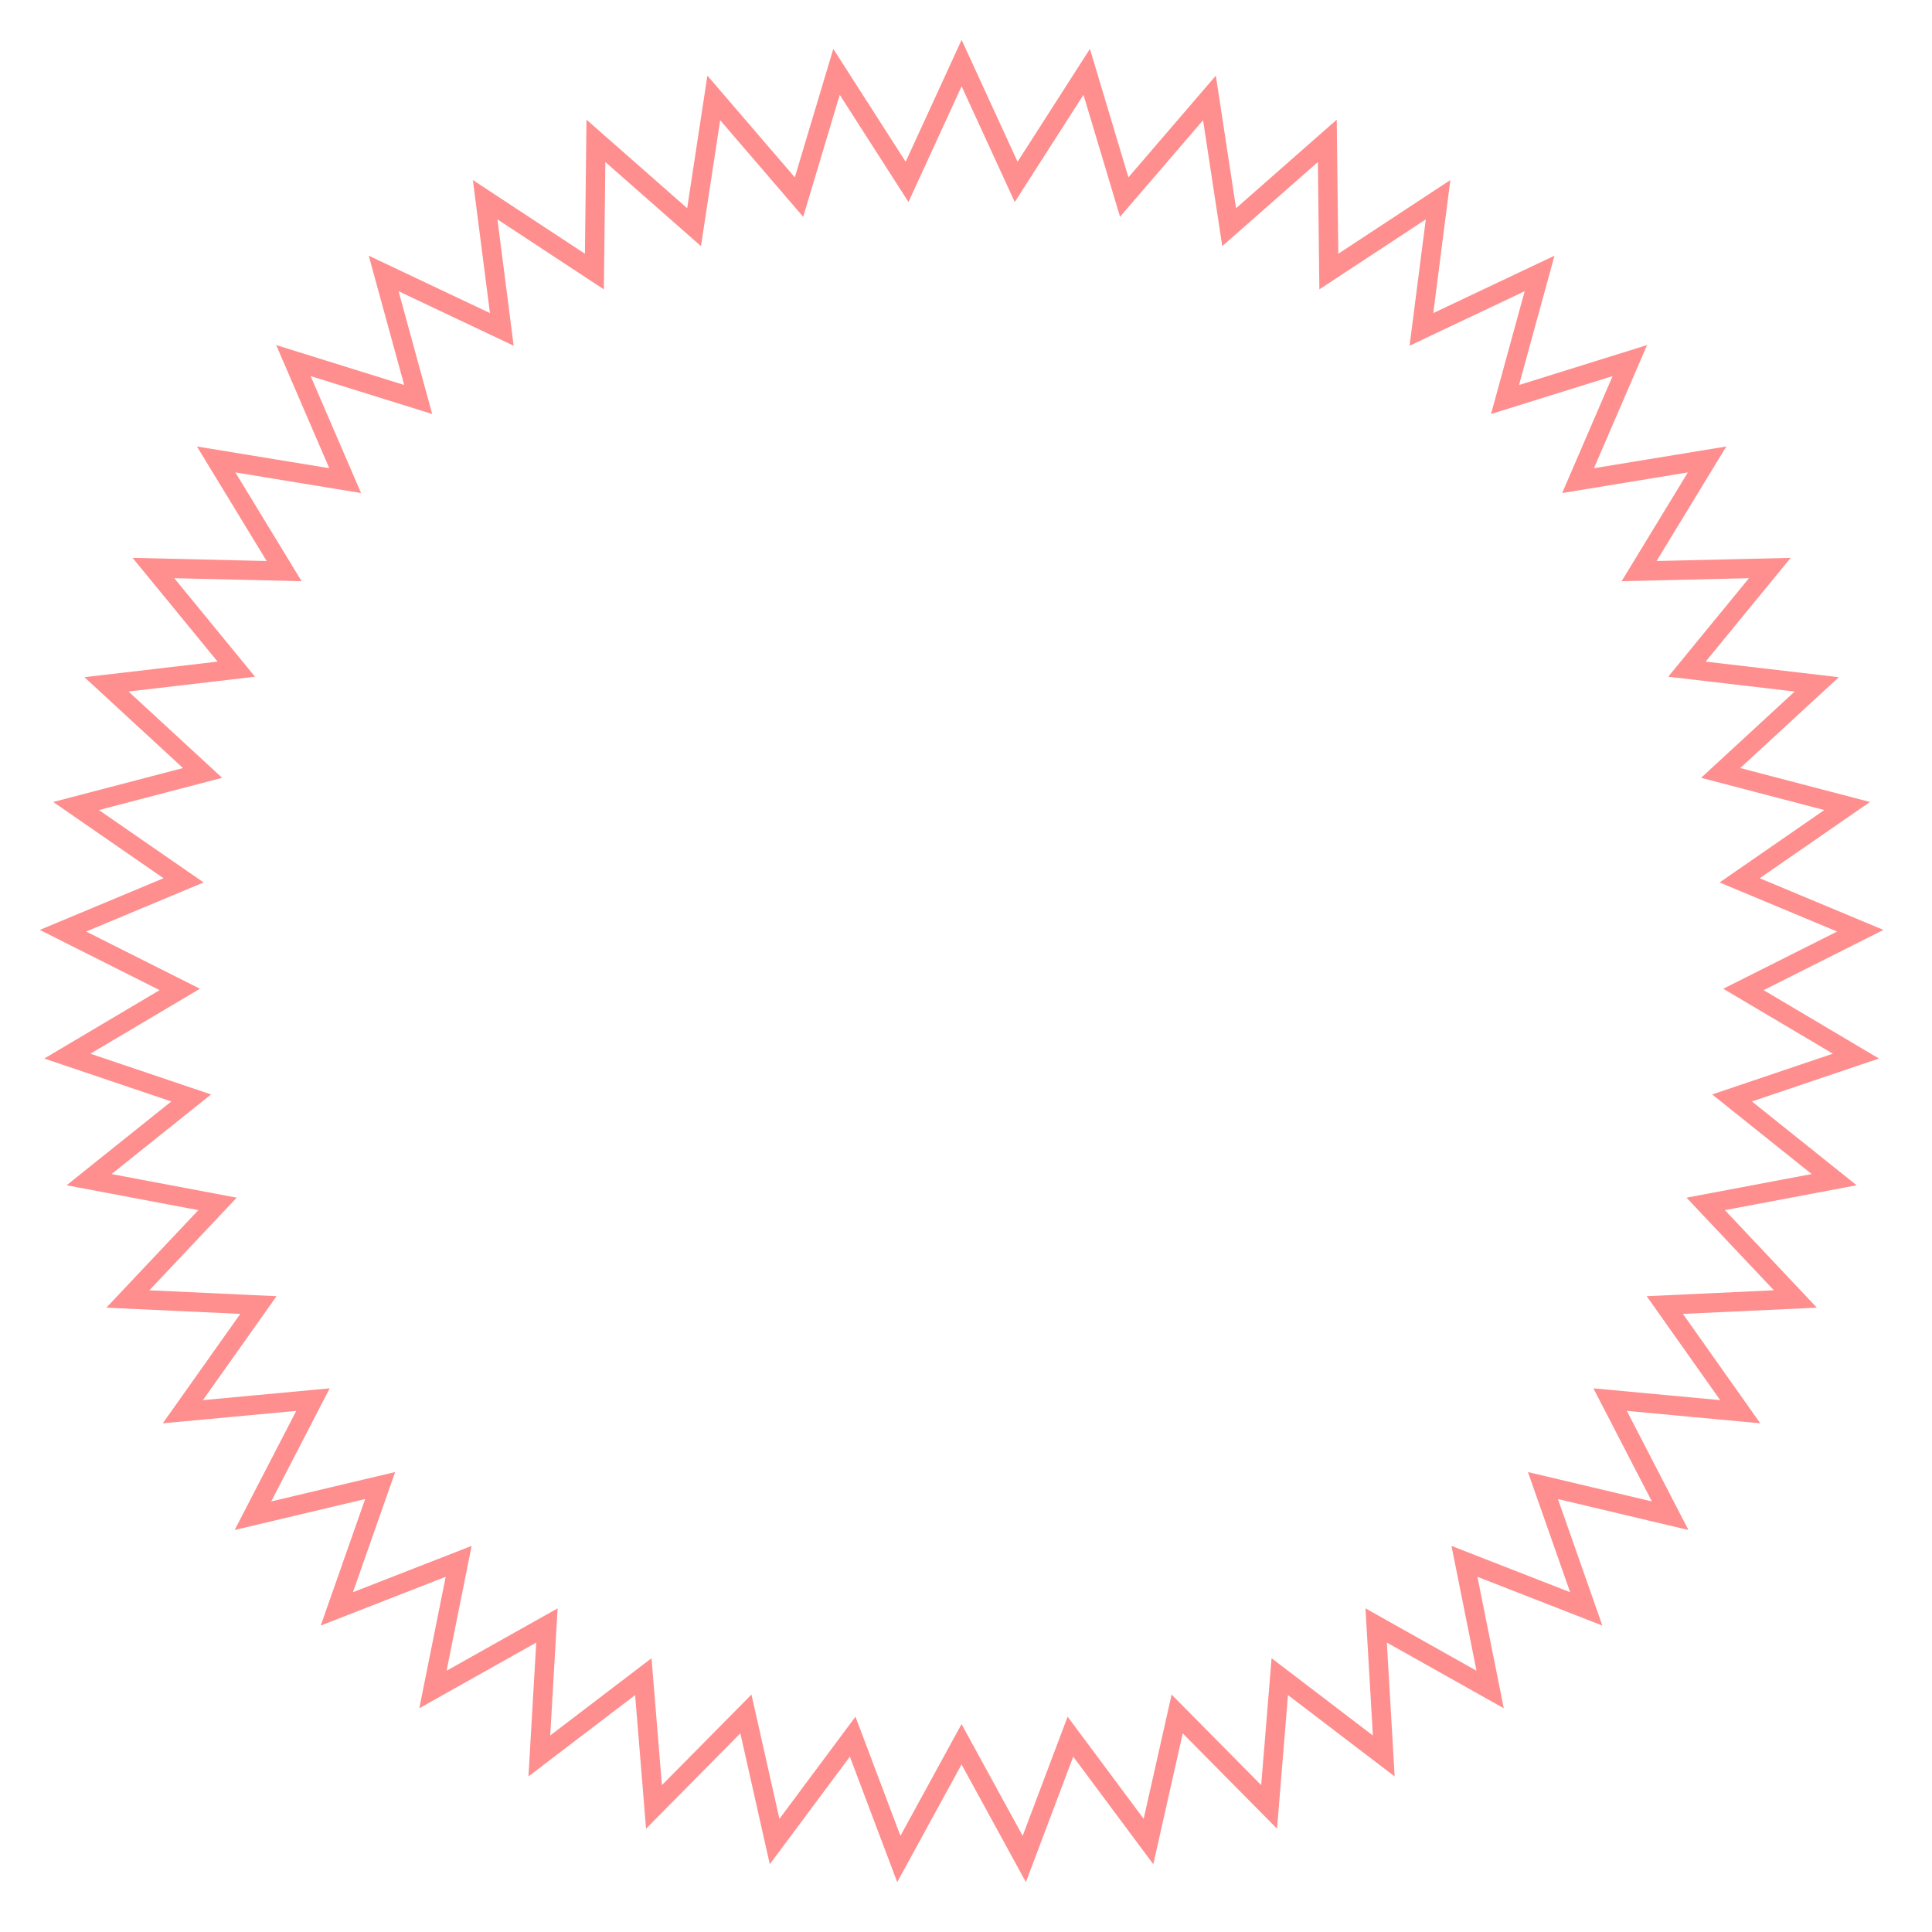 <?xml version="1.0" encoding="UTF-8" standalone="no"?>
<!-- Created with Inkscape (http://www.inkscape.org/) -->

<svg
   xmlns:dc="http://purl.org/dc/elements/1.1/"
   xmlns:cc="http://creativecommons.org/ns#"
   xmlns:rdf="http://www.w3.org/1999/02/22-rdf-syntax-ns#"
   xmlns:svg="http://www.w3.org/2000/svg"
   xmlns="http://www.w3.org/2000/svg"
   xmlns:sodipodi="http://sodipodi.sourceforge.net/DTD/sodipodi-0.dtd"
   xmlns:inkscape="http://www.inkscape.org/namespaces/inkscape"
   width="100"
   height="100"
   viewBox="0 0 26.458 26.458"
   version="1.1"
   id="svg8"
   sodipodi:docname="pedestalFlame3.svg"
   inkscape:version="0.92.3 (2405546, 2018-03-11)">
  <defs
     id="defs2" />
  <sodipodi:namedview
     id="base"
     pagecolor="#ffffff"
     bordercolor="#666666"
     borderopacity="1.0"
     inkscape:pageopacity="0.0"
     inkscape:pageshadow="2"
     inkscape:zoom="11.4333"
     inkscape:cx="-6.3295521"
     inkscape:cy="14.676032"
     inkscape:document-units="mm"
     inkscape:current-layer="layer1"
     showgrid="false"
     units="px"
     inkscape:window-width="1920"
     inkscape:window-height="1017"
     inkscape:window-x="-8"
     inkscape:window-y="-8"
     inkscape:window-maximized="1" />
  <g
     inkscape:label="Layer 1"
     inkscape:groupmode="layer"
     id="layer1"
     transform="translate(0,-270.542)">
    <path
       sodipodi:type="star"
       style="opacity:1;vector-effect:none;fill:none;fill-opacity:0.833;fill-rule:nonzero;stroke:#ff0000;stroke-width:0.265;stroke-linecap:butt;stroke-linejoin:miter;stroke-miterlimit:4;stroke-dasharray:none;stroke-dashoffset:0;stroke-opacity:0.442"
       id="path907"
       sodipodi:sides="45"
       sodipodi:cx="13.168938"
       sodipodi:cy="283.71811"
       sodipodi:r1="12.312899"
       sodipodi:r2="10.712221"
       sodipodi:arg1="0.52359878"
       sodipodi:arg2="0.59341195"
       inkscape:flatsided="false"
       inkscape:rounded="0"
       inkscape:randomized="0"
       d="m 23.832,289.875 -1.782,-0.166 0.822,1.59 -1.742,-0.413 0.593,1.689 -1.668,-0.651 0.352,1.755 -1.561,-0.877 0.104,1.787 -1.424,-1.086 -0.146,1.784 -1.259,-1.273 -0.393,1.747 -1.069,-1.436 -0.632,1.675 -0.859,-1.571 -0.859,1.571 -0.632,-1.675 -1.069,1.436 -0.393,-1.747 -1.259,1.273 -0.146,-1.784 -1.424,1.086 0.104,-1.787 -1.561,0.877 0.352,-1.755 -1.668,0.651 0.593,-1.689 -1.742,0.413 0.822,-1.59 -1.782,0.166 1.035,-1.461 -1.788,-0.083 1.228,-1.302 -1.759,-0.332 1.398,-1.119 -1.696,-0.573 1.54,-0.913 -1.6,-0.804 1.652,-0.69 -1.472,-1.018 1.732,-0.453 -1.316,-1.213 1.778,-0.208 -1.135,-1.385 1.79,0.042 -0.931,-1.529 1.767,0.29 -0.709,-1.644 1.709,0.533 -0.473,-1.726 1.618,0.766 -0.228,-1.776 1.496,0.984 0.021,-1.79 1.344,1.182 0.27,-1.77 1.167,1.358 0.514,-1.715 0.966,1.507 0.747,-1.627 0.747,1.627 0.966,-1.507 0.514,1.715 1.167,-1.358 0.27,1.77 1.344,-1.182 0.021,1.79 1.496,-0.984 -0.228,1.776 1.618,-0.766 -0.473,1.726 1.709,-0.533 -0.709,1.644 1.767,-0.29 -0.931,1.529 1.79,-0.042 -1.135,1.385 1.778,0.208 -1.316,1.213 1.732,0.453 -1.472,1.018 1.652,0.69 -1.6,0.804 1.54,0.913 -1.696,0.573 1.398,1.119 -1.759,0.332 1.228,1.302 -1.788,0.083 z"
       inkscape:transform-center-y="-0.015006527" />
  </g>
</svg>
